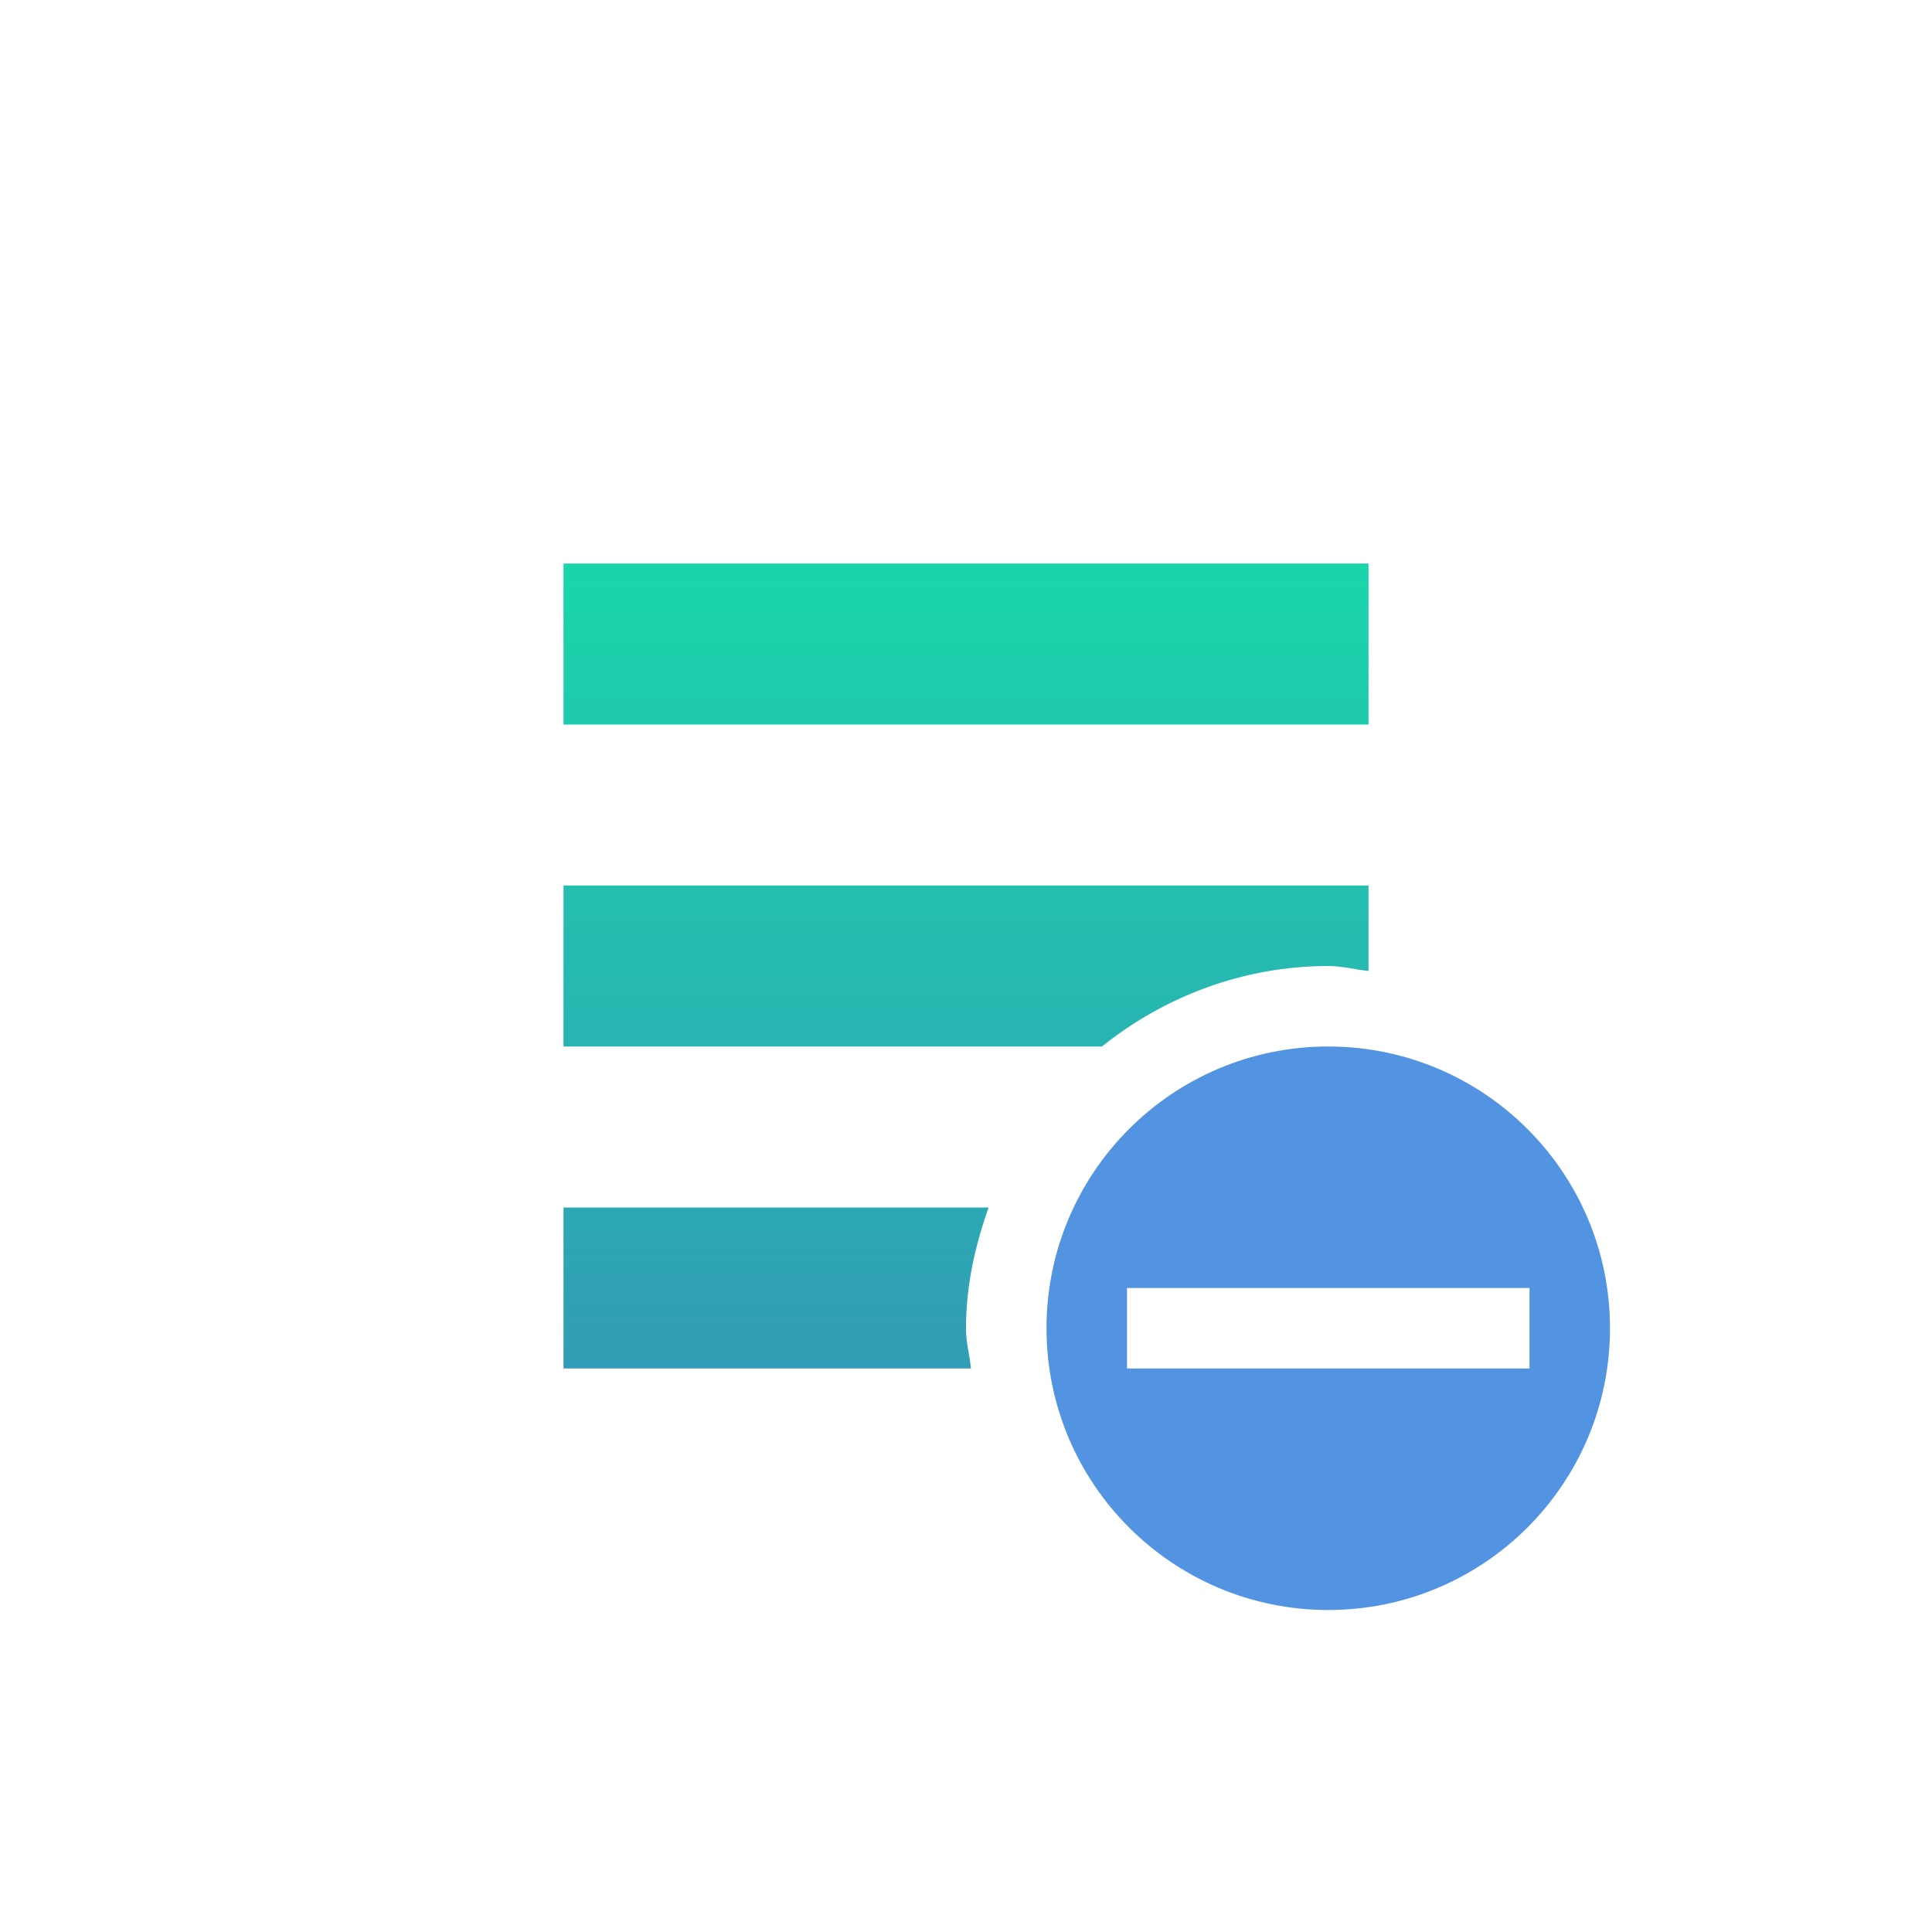 <svg xmlns="http://www.w3.org/2000/svg" width="24" height="24" version="1.1">
 <defs>
  <style id="current-color-scheme" type="text/css">
    .ColorScheme-Text { color: #d3dae3; } .ColorScheme-Highlight { color:#5294e2; }
  </style>
  <linearGradient id="fitdance" x1="0%" x2="0%" y1="0%" y2="100%">
    <stop offset="0%" style="stop-color:#1AD6AB; stop-opacity:1"/>
    <stop offset="100%" style="stop-color:#329DB6; stop-opacity:1"/>
  </linearGradient>
 </defs>
  <path fill="url(#fitdance)" class="ColorScheme-Text" d="M 3 3 L 3 5 L 13 5 L 13 3 L 3 3 z M 3 7 L 3 9 L 9.688 9 C 10.458 8.384 11.437 8 12.5 8 C 12.672 8 12.833 8.044 13 8.062 L 13 7 L 3 7 z M 3 11 L 3 13 L 8.062 13 C 8.044 12.833 8 12.672 8 12.5 C 8 11.97 8.113 11.473 8.281 11 L 3 11 z" transform="translate(4 4)"/>
  <path fill="currentColor" class="ColorScheme-Highlight" d="M 12.5 9 C 10.567 9 9 10.567 9 12.5 C 9 14.433 10.567 16 12.5 16 C 14.433 16 16 14.433 16 12.5 C 16 10.567 14.433 9 12.5 9 z M 10 12 L 12.5 12 L 15 12 L 15 13 L 10 13 L 10 12 z" transform="translate(4 4)"/>
</svg>
